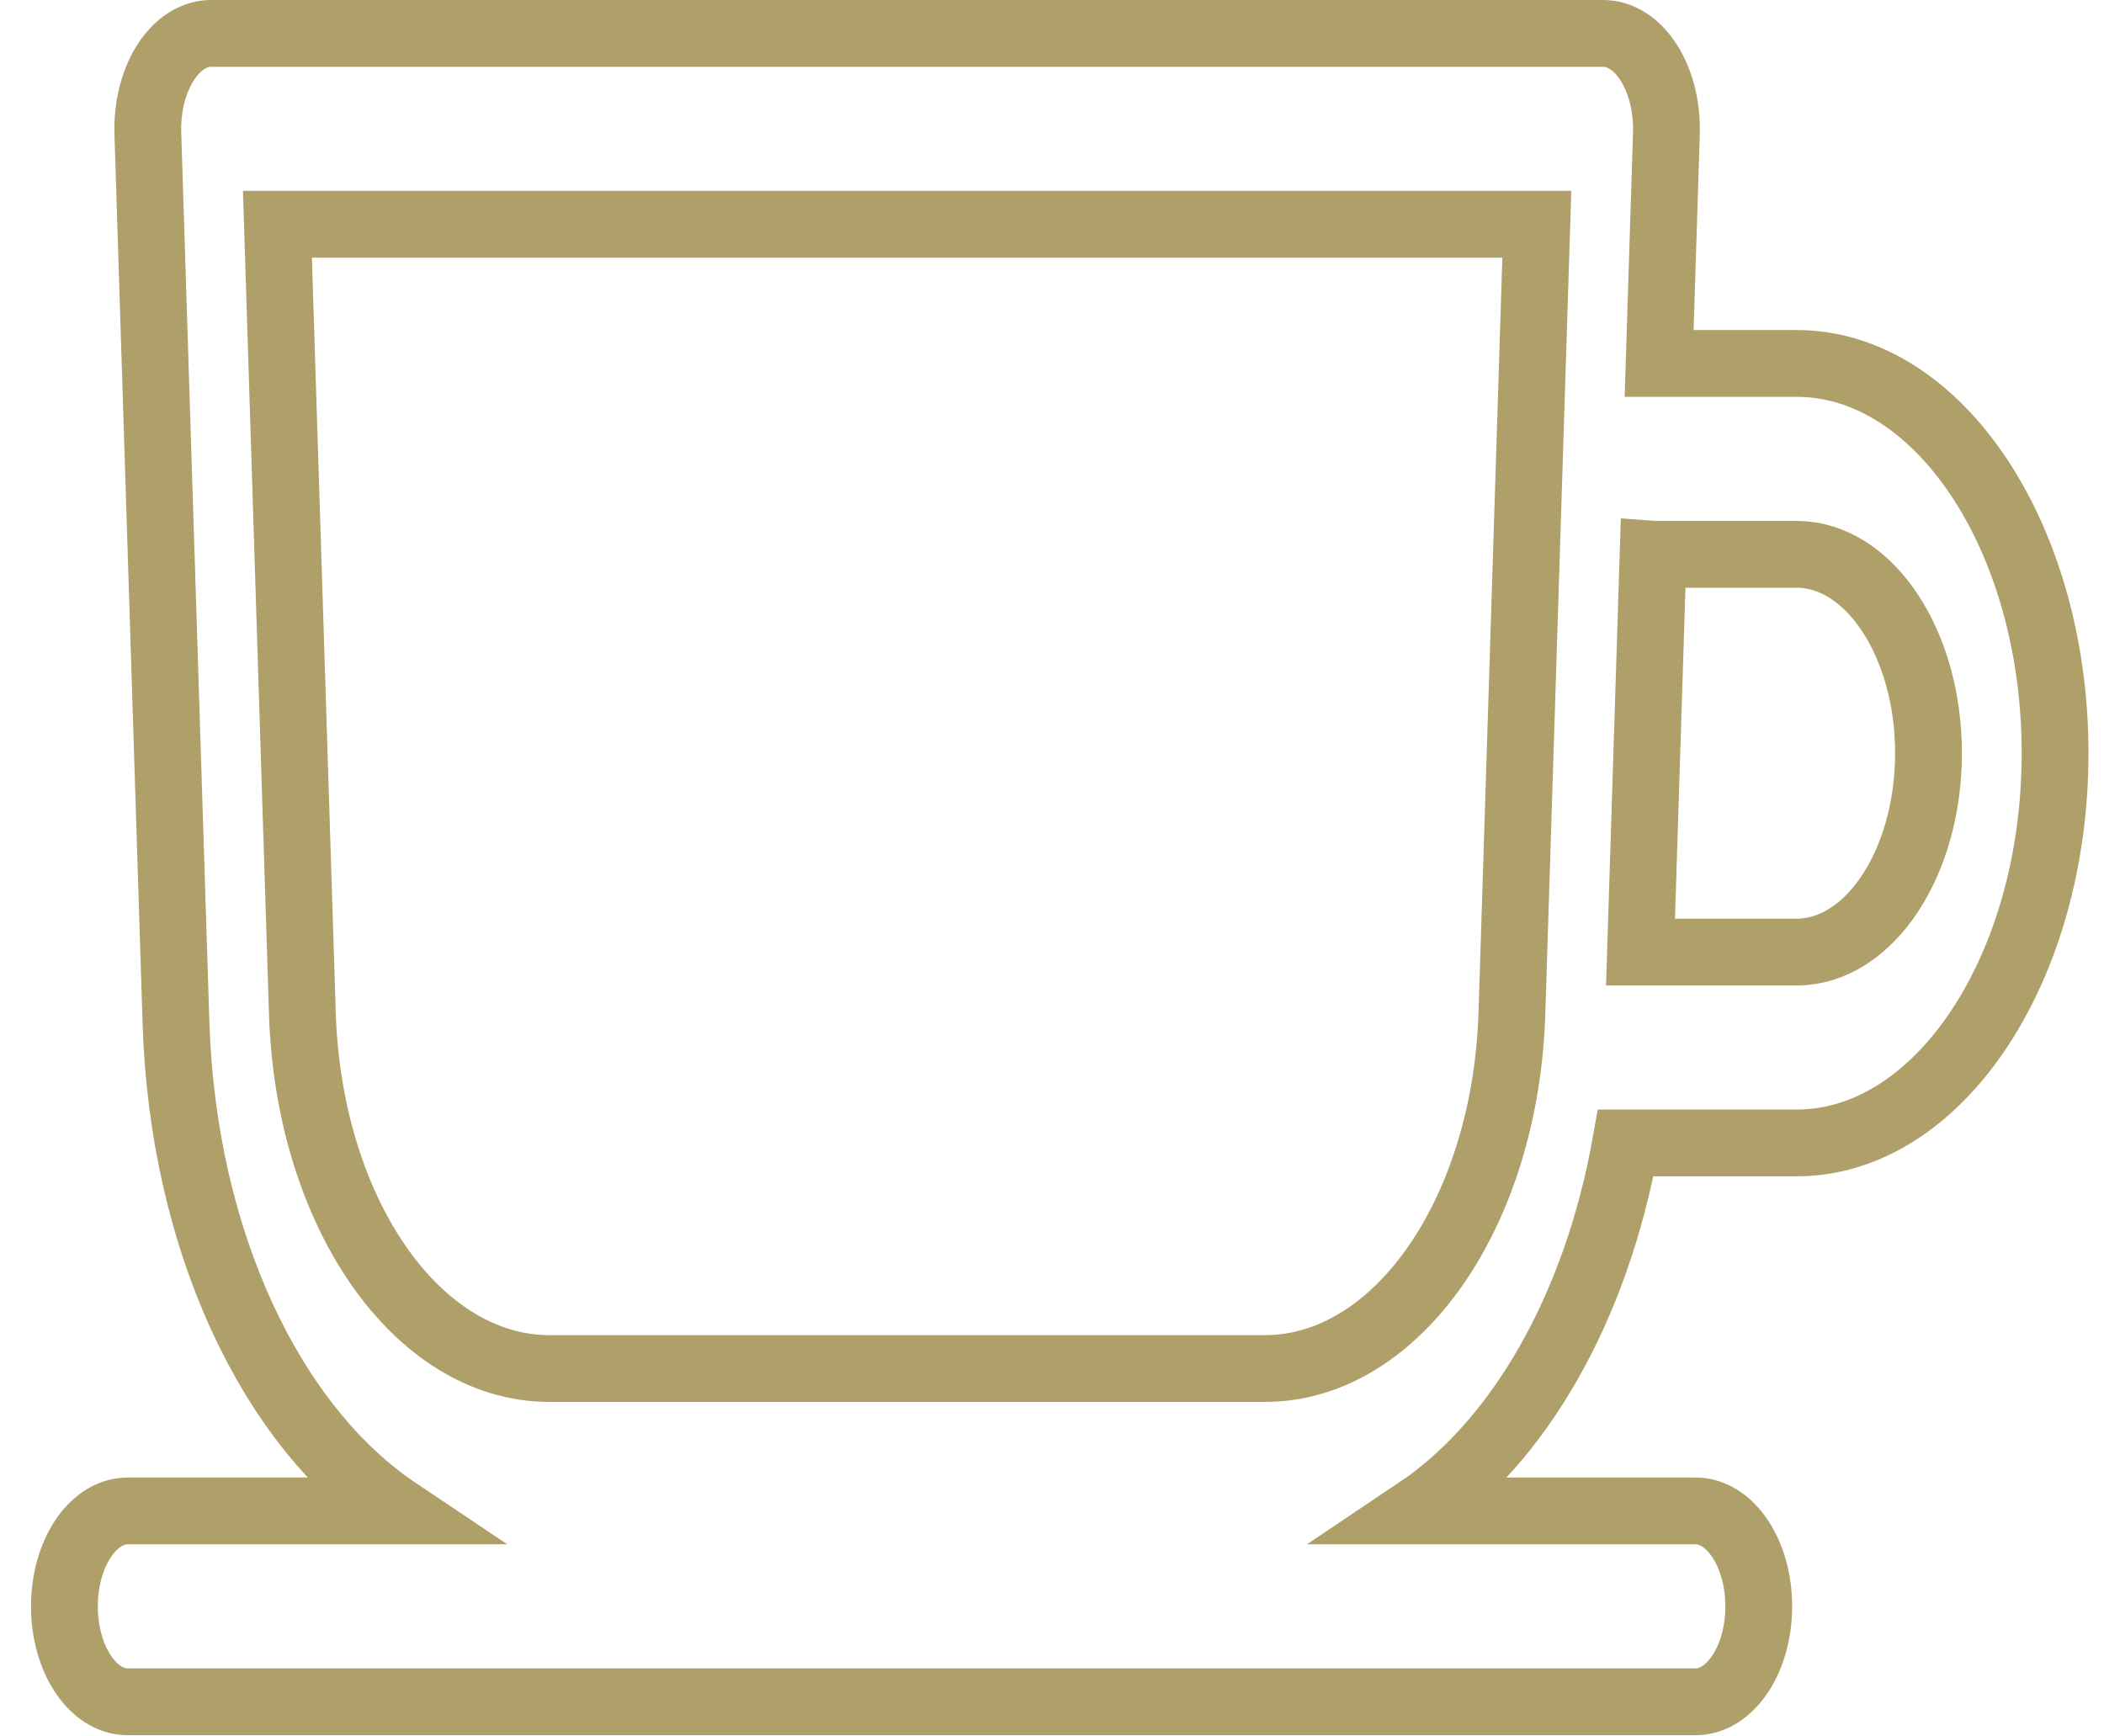 <?xml version="1.0" encoding="UTF-8"?>
<svg width="63px" height="52px" viewBox="0 0 63 52" version="1.1" xmlns="http://www.w3.org/2000/svg" xmlns:xlink="http://www.w3.org/1999/xlink">
    <!-- Generator: Sketch 42 (36781) - http://www.bohemiancoding.com/sketch -->
    <title>Slice 3</title>
    <desc>Created with Sketch.</desc>
    <defs></defs>
    <g id="Page-2" stroke="none" stroke-width="1" fill="none" fill-rule="evenodd">
        <g id="Group" transform="translate(1.929, 1)" stroke="#AF9F69" stroke-width="2" fill-rule="nonzero">
            <path d="M51.869,9.884 L47.75,9.884 L47.968,2.994 C47.992,2.213 47.804,1.451 47.446,0.886 C47.089,0.32 46.593,3.55271368e-15 46.075,3.55271368e-15 L4.391,3.55271368e-15 C3.873,3.55271368e-15 3.377,0.32 3.02,0.886 C2.662,1.452 2.474,2.213 2.498,2.994 L3.34,29.617 C3.547,36.196 6.219,41.732 9.972,44.247 L1.895,44.247 C0.849,44.247 0,45.527 0,47.105 C0,48.684 0.849,49.964 1.895,49.964 L48.838,49.964 C49.885,49.964 50.733,48.684 50.733,47.105 C50.733,45.527 49.885,44.247 48.838,44.247 L40.494,44.247 C43.537,42.208 45.866,38.184 46.75,33.227 L51.869,33.227 C56.135,33.227 59.606,27.991 59.606,21.556 C59.606,15.12 56.135,9.884 51.869,9.884 Z M35.945,39.983 L14.521,39.983 C10.562,39.983 7.313,35.31 7.125,29.345 L6.378,5.716 L44.088,5.716 L43.342,29.345 C43.153,35.31 39.904,39.983 35.945,39.983 Z M51.869,27.511 L47.193,27.511 L47.57,15.594 C47.598,15.596 47.626,15.601 47.654,15.601 L51.869,15.601 C54.046,15.601 55.816,18.272 55.816,21.556 C55.816,24.839 54.046,27.511 51.869,27.511 Z" id="Shape"></path>
        </g>
    </g>
</svg>